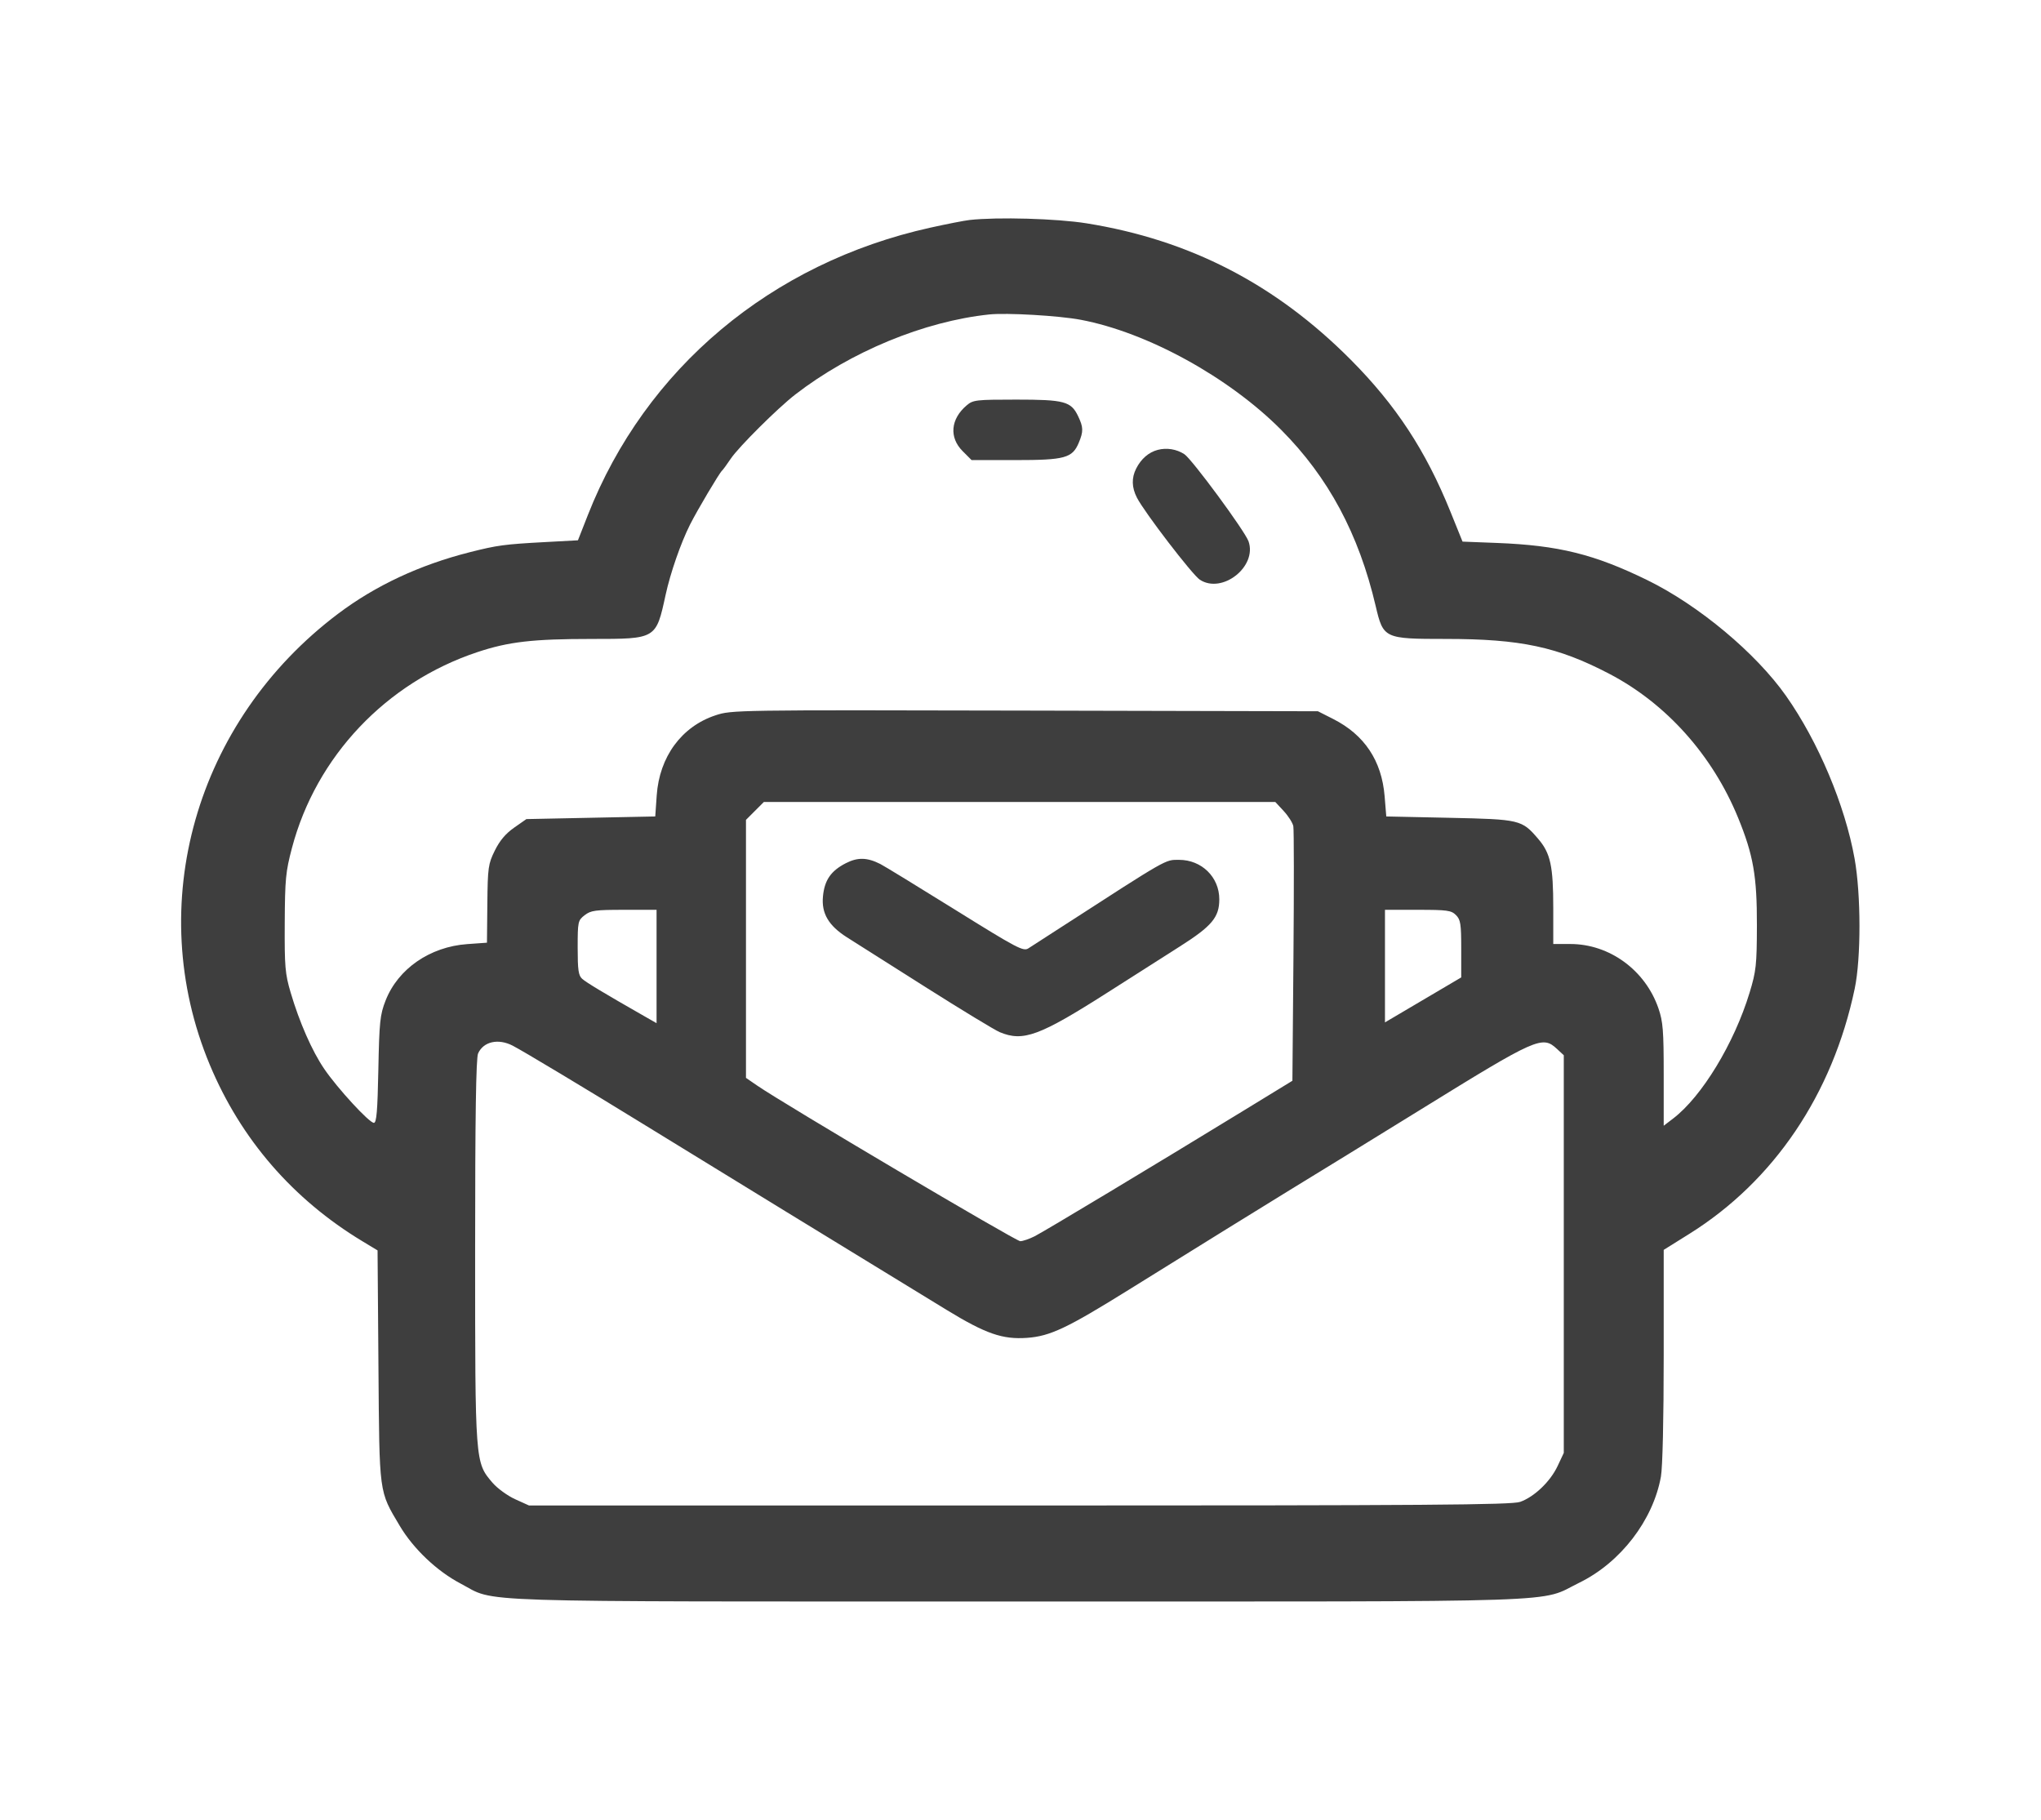 <svg width="100%" height="100%" viewBox="0 0 3234 2884" version="1.1"
    xmlns="http://www.w3.org/2000/svg" xmlns:xlink="http://www.w3.org/1999/xlink"
    xml:space="preserve" xmlns:serif="http://www.serif.com/"
    style="fill-rule:evenodd;clip-rule:evenodd;stroke-linejoin:round;stroke-miterlimit:2;"><g><path d="M1536.17,348.55c-8.058,0.9 -35.833,6.333 -62.083,12.15c-252.084,55.833 -451.304,223.004 -542.613,455.312l-15.72,40l-52.501,2.838c-64.166,3.466 -75.383,4.983 -119.166,16.091c-79.167,20.088 -149.096,52.775 -208.334,97.388c-226.02,170.217 -308.958,461.6 -203.37,714.516c49.225,117.917 131.625,213.151 242.12,279.834l23.75,14.333l1.4,183.334c1.567,204.999 0.509,197.045 33.663,252.916c21.646,36.479 59.104,72.013 96.604,91.646c58.329,30.533 -9.583,28.354 883.75,28.354c895.417,0 822.958,2.425 888.75,-29.746c65.409,-31.979 116.959,-99.004 129.35,-168.17c2.642,-14.759 4.4,-91.459 4.4,-191.876l0,-167.291l40.417,-25.229c134.258,-83.8 227.158,-221.438 262.229,-388.521c10.15,-48.354 10.046,-149.167 -0.213,-206.25c-15.199,-84.584 -57.541,-185.113 -108.458,-257.5c-47.854,-68.038 -138.558,-143.754 -219.808,-183.496c-84.159,-41.163 -140.834,-55.187 -238.333,-58.971l-54.584,-2.116l-19.379,-47.917c-38.933,-96.25 -86.188,-168.25 -157.508,-240c-119.146,-119.859 -255.196,-190.125 -418.946,-216.375c-47.084,-7.546 -141.004,-10.208 -185.417,-5.254Zm176.25,158.075c105.417,19.929 234.408,90.746 317.633,174.387c74.796,75.167 122.98,165 149.742,279.167c12.054,51.421 13.458,52.083 110.959,52.083c118.75,0 177.204,12.458 259.166,55.238c90.346,47.158 163.529,128.929 204.138,228.096c24.125,58.916 29.983,92.499 29.787,170.833c-0.158,62.5 -1.212,72.158 -11.583,106.25c-24.467,80.416 -75.583,164.579 -121.092,199.366l-15,11.467l0,-80.833c0,-70 -1.112,-84.075 -8.292,-105c-20.8,-60.6 -77.541,-102.083 -139.625,-102.083l-27.083,-0l0,-56.667c0,-67.084 -4.375,-87.188 -23.954,-110c-25.979,-30.271 -28.546,-30.879 -140.629,-33.279l-100,-2.138l-2.633,-32.083c-4.621,-56.25 -31.934,-97.234 -81.534,-122.35l-24.167,-12.233l-464.375,-1.042c-459.999,-1.034 -464.616,-0.963 -490.208,7.504c-53.721,17.775 -88.829,65.621 -93.096,126.871l-2.321,33.333l-204.166,4.167l-19.375,13.542c-13.509,9.441 -22.779,20.416 -30.625,36.249c-10.488,21.171 -11.292,26.875 -11.875,84.375l-0.625,61.667l-31.25,2.229c-59.167,4.229 -109.696,39.159 -129.379,89.438c-8.796,22.467 -9.955,33.541 -11.455,109.375c-1.3,65.833 -2.854,84.375 -7.083,84.375c-7.371,-0 -57.617,-54.584 -78.629,-85.417c-19.388,-28.45 -39.313,-73.75 -53.325,-121.25c-8.713,-29.537 -9.667,-40.833 -9.296,-110c0.375,-69.583 1.488,-81.137 11.421,-118.75c38.283,-145 149.1,-262.121 293.579,-310.279c49.671,-16.558 87.917,-20.971 181.667,-20.971c102.083,0 101.604,0.283 116.783,-69.583c7.604,-35 24.083,-82.421 38.804,-111.667c11.325,-22.5 46.617,-81.991 50.663,-85.396c1.404,-1.183 7.566,-9.604 14.037,-19.187c12.492,-18.5 74.296,-79.963 101.796,-101.238c87.921,-68.016 204.583,-116.195 307.5,-126.991c27.775,-2.913 110.417,1.891 145,8.425Zm321.667,778.345c7.346,7.917 14.175,18.68 15.208,23.959c1.033,5.271 1.125,98.125 0.208,206.458l-1.666,196.875l-77.5,47.413c-139.167,85.141 -315.021,190.875 -330.834,198.912c-8.333,4.238 -18.862,7.842 -22.916,7.842c-6.917,-0 -374.167,-217.204 -416.667,-246.429l-17.917,-12.321l0,-408.75l14.167,-14.167l14.167,-14.166l810.416,-0l13.334,14.374Zm-993.75,156.459l-0,179.583l-20,-11.421c-63.334,-36.154 -91.375,-53.02 -97.917,-58.891c-5.846,-5.246 -7.083,-13.855 -7.083,-49.271c-0,-41.25 0.429,-43.25 11.041,-51.459c9.838,-7.608 16.667,-8.541 62.5,-8.541l51.459,-0Zm1266.67,8.333c7.296,7.296 8.334,13.959 8.334,53.542l-0,45.208l-60.417,35.625l-60.417,35.625l0,-178.333l52.084,-0c46.666,-0 52.95,0.867 60.416,8.333Zm-1494.58,206.938c16.754,8.666 117.083,68.9 207.083,124.32c83.805,51.609 362.5,222.321 480.417,294.275c62.083,37.884 88.533,47.067 127.5,44.271c36.433,-2.612 63.333,-15.321 160.833,-75.975c43.75,-27.216 112.721,-70.033 154.167,-95.704c41.25,-25.554 85.313,-52.741 97.917,-60.421c37.887,-23.083 143.75,-88.179 210.416,-129.387c184.584,-114.1 193.03,-117.859 216.251,-96.296l10.833,10.062l-0,630.001l-9.804,20.833c-11.567,24.583 -36.925,48.829 -59.363,56.754c-13.537,4.787 -145.833,5.746 -793.333,5.746l-777.084,-0l-22.083,-10c-12.083,-5.475 -28.362,-17.359 -35.95,-26.25c-27.483,-32.204 -27.383,-30.834 -27.383,-367.084c-0,-213.333 1.387,-305.57 4.708,-312.916c8.521,-18.863 31.958,-24.083 54.875,-12.229Z" style="fill:#3e3e3e;fill-rule:nonzero;"/><path d="M1531.58,642.32c-25.417,21.642 -27.929,50.763 -6.25,72.442l14.166,14.167l69.167,-0c78.75,-0 90.513,-3.217 100.684,-27.5c7.504,-17.917 7.337,-24.521 -1.055,-42.084c-11.2,-23.433 -21.712,-26.249 -97.962,-26.249c-64.167,-0 -68.513,0.508 -78.75,9.224Z" style="fill:#3e3e3e;fill-rule:nonzero;"/><path d="M1834.5,712.733c-14.333,3.75 -26.325,14.113 -34.175,29.529c-7.558,14.846 -7.174,30 1.176,46.25c11.983,23.334 87.799,122.171 99.666,129.934c35.375,23.137 91.133,-20.767 77.171,-60.767c-5.675,-16.25 -89.712,-130.346 -101.754,-138.146c-12.329,-7.992 -27.917,-10.508 -42.084,-6.8Z" style="fill:#3e3e3e;fill-rule:nonzero;"/><path d="M1340.33,1367.53c-23.729,12.121 -33.871,26.812 -36.338,52.646c-2.562,26.833 8.838,46.279 38.005,64.821c11.654,7.408 67.916,43.054 124.583,78.929c56.667,35.871 109.733,68.083 117.5,71.325c37.154,15.504 62.916,6.029 170.833,-62.808c39.167,-24.984 90.392,-57.613 114.583,-72.98c50.834,-32.295 62.5,-46.237 62.5,-74.704c0,-35.133 -27.916,-62.5 -63.75,-62.5c-22.424,0 -15.833,-3.771 -188.333,107.667c-22.917,14.804 -45.604,29.446 -50.416,32.541c-8.038,5.167 -17.501,0.18 -116.251,-61.25c-59.166,-36.808 -112.37,-69.337 -118.333,-72.349c-20.833,-10.526 -35.862,-10.896 -54.583,-1.338Z" style="fill:#3e3e3e;fill-rule:nonzero;"/></g></svg>